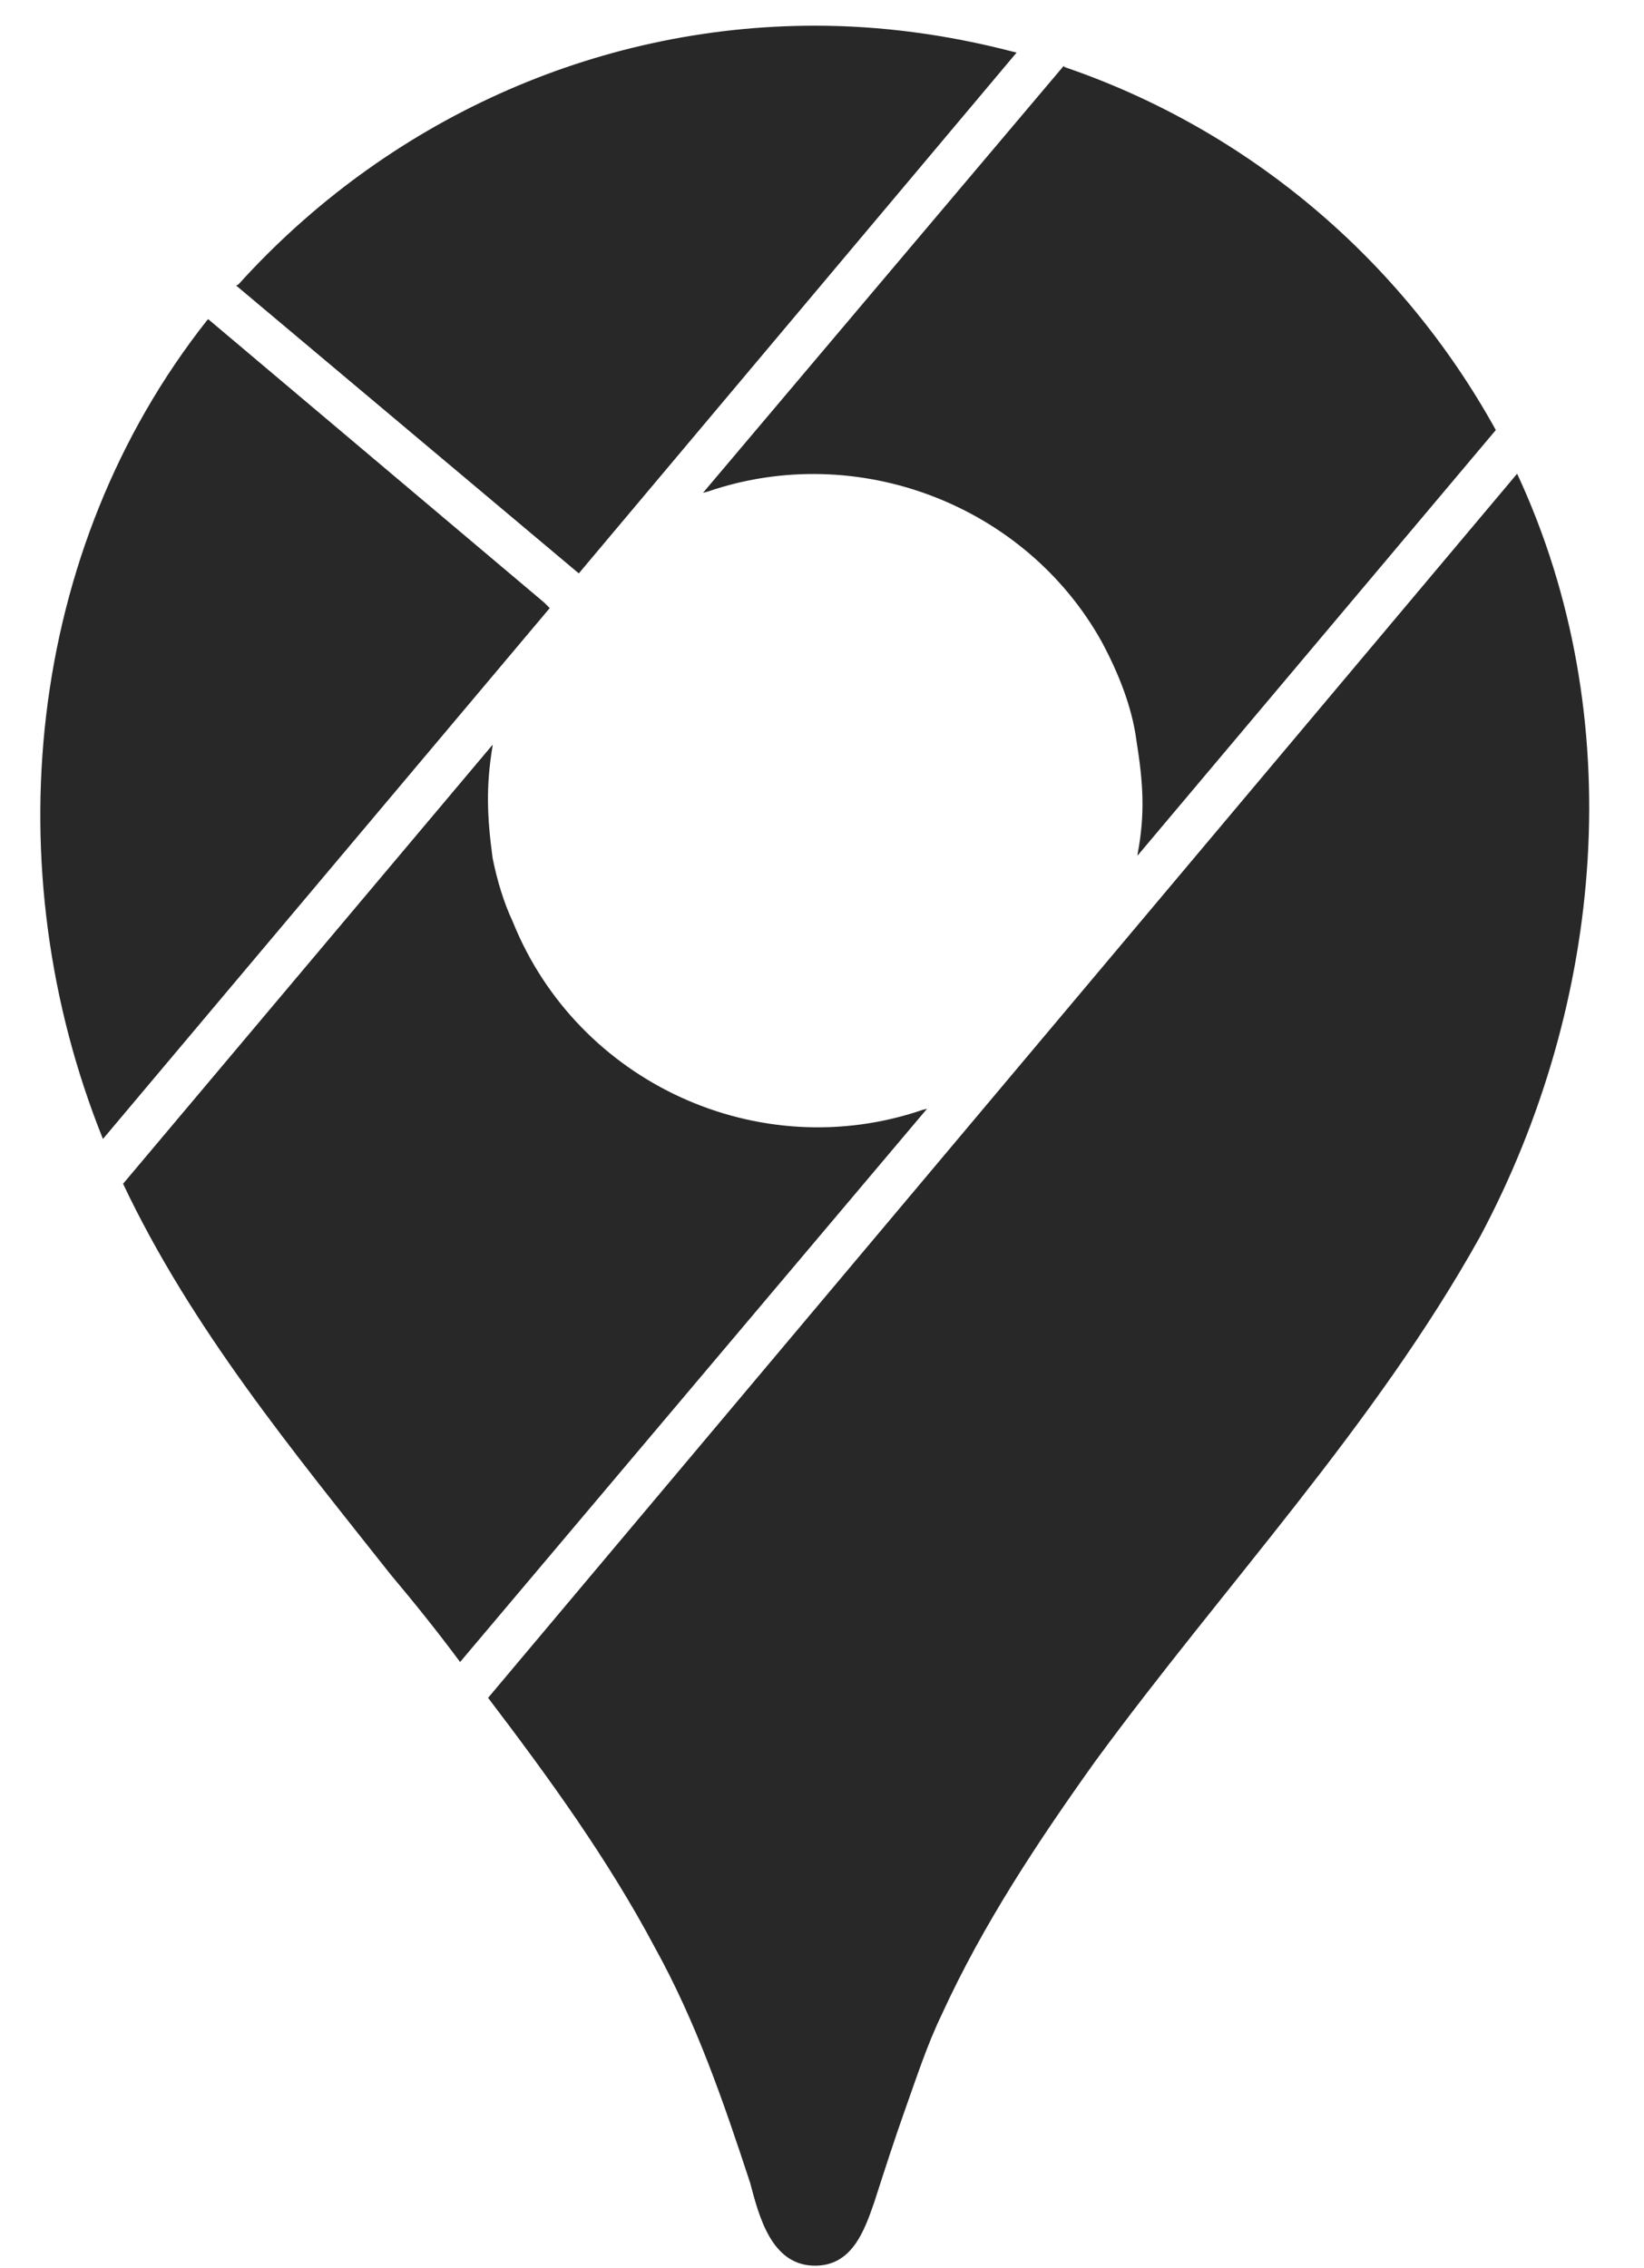 <svg width="29" height="40" viewBox="0 0 29 40" fill="none" xmlns="http://www.w3.org/2000/svg">
<path d="M26.762 8.354C28.757 12.64 28.302 17.696 26.11 21.805C24.253 25.142 21.587 27.967 19.315 31.068C18.328 32.45 17.34 33.932 16.61 35.532C16.353 36.065 16.175 36.618 15.977 37.171C15.78 37.724 15.602 38.277 15.424 38.83C15.247 39.344 15.029 39.956 14.378 39.956C13.607 39.956 13.39 39.087 13.232 38.494C12.758 37.053 12.284 35.67 11.553 34.347C10.724 32.786 9.677 31.344 8.61 29.942L26.762 8.354ZM8.689 13.134L2.171 20.876C3.376 23.424 5.174 25.597 6.892 27.769C7.307 28.263 7.721 28.777 8.116 29.31L16.353 19.553L16.274 19.573C13.39 20.56 10.19 19.099 9.045 16.254C8.887 15.919 8.768 15.524 8.689 15.129C8.591 14.398 8.571 13.864 8.689 13.153V13.134ZM3.672 5.628L3.653 5.648C0.453 9.697 -0.1 15.326 1.816 20.086L9.697 10.724L9.598 10.625L3.672 5.628ZM18.762 1.164L12.402 8.69L12.482 8.67C15.128 7.761 18.091 8.907 19.434 11.317C19.73 11.87 19.967 12.462 20.046 13.055C20.165 13.805 20.204 14.338 20.066 15.069V15.089L26.386 7.584C24.727 4.581 22.021 2.29 18.782 1.184L18.762 1.164ZM10.21 10.112L17.933 0.927L17.854 0.908C16.708 0.611 15.543 0.453 14.378 0.453C10.487 0.453 6.813 2.132 4.206 5.016L4.166 5.036L10.21 10.112Z" fill="#282828"/>
</svg>

